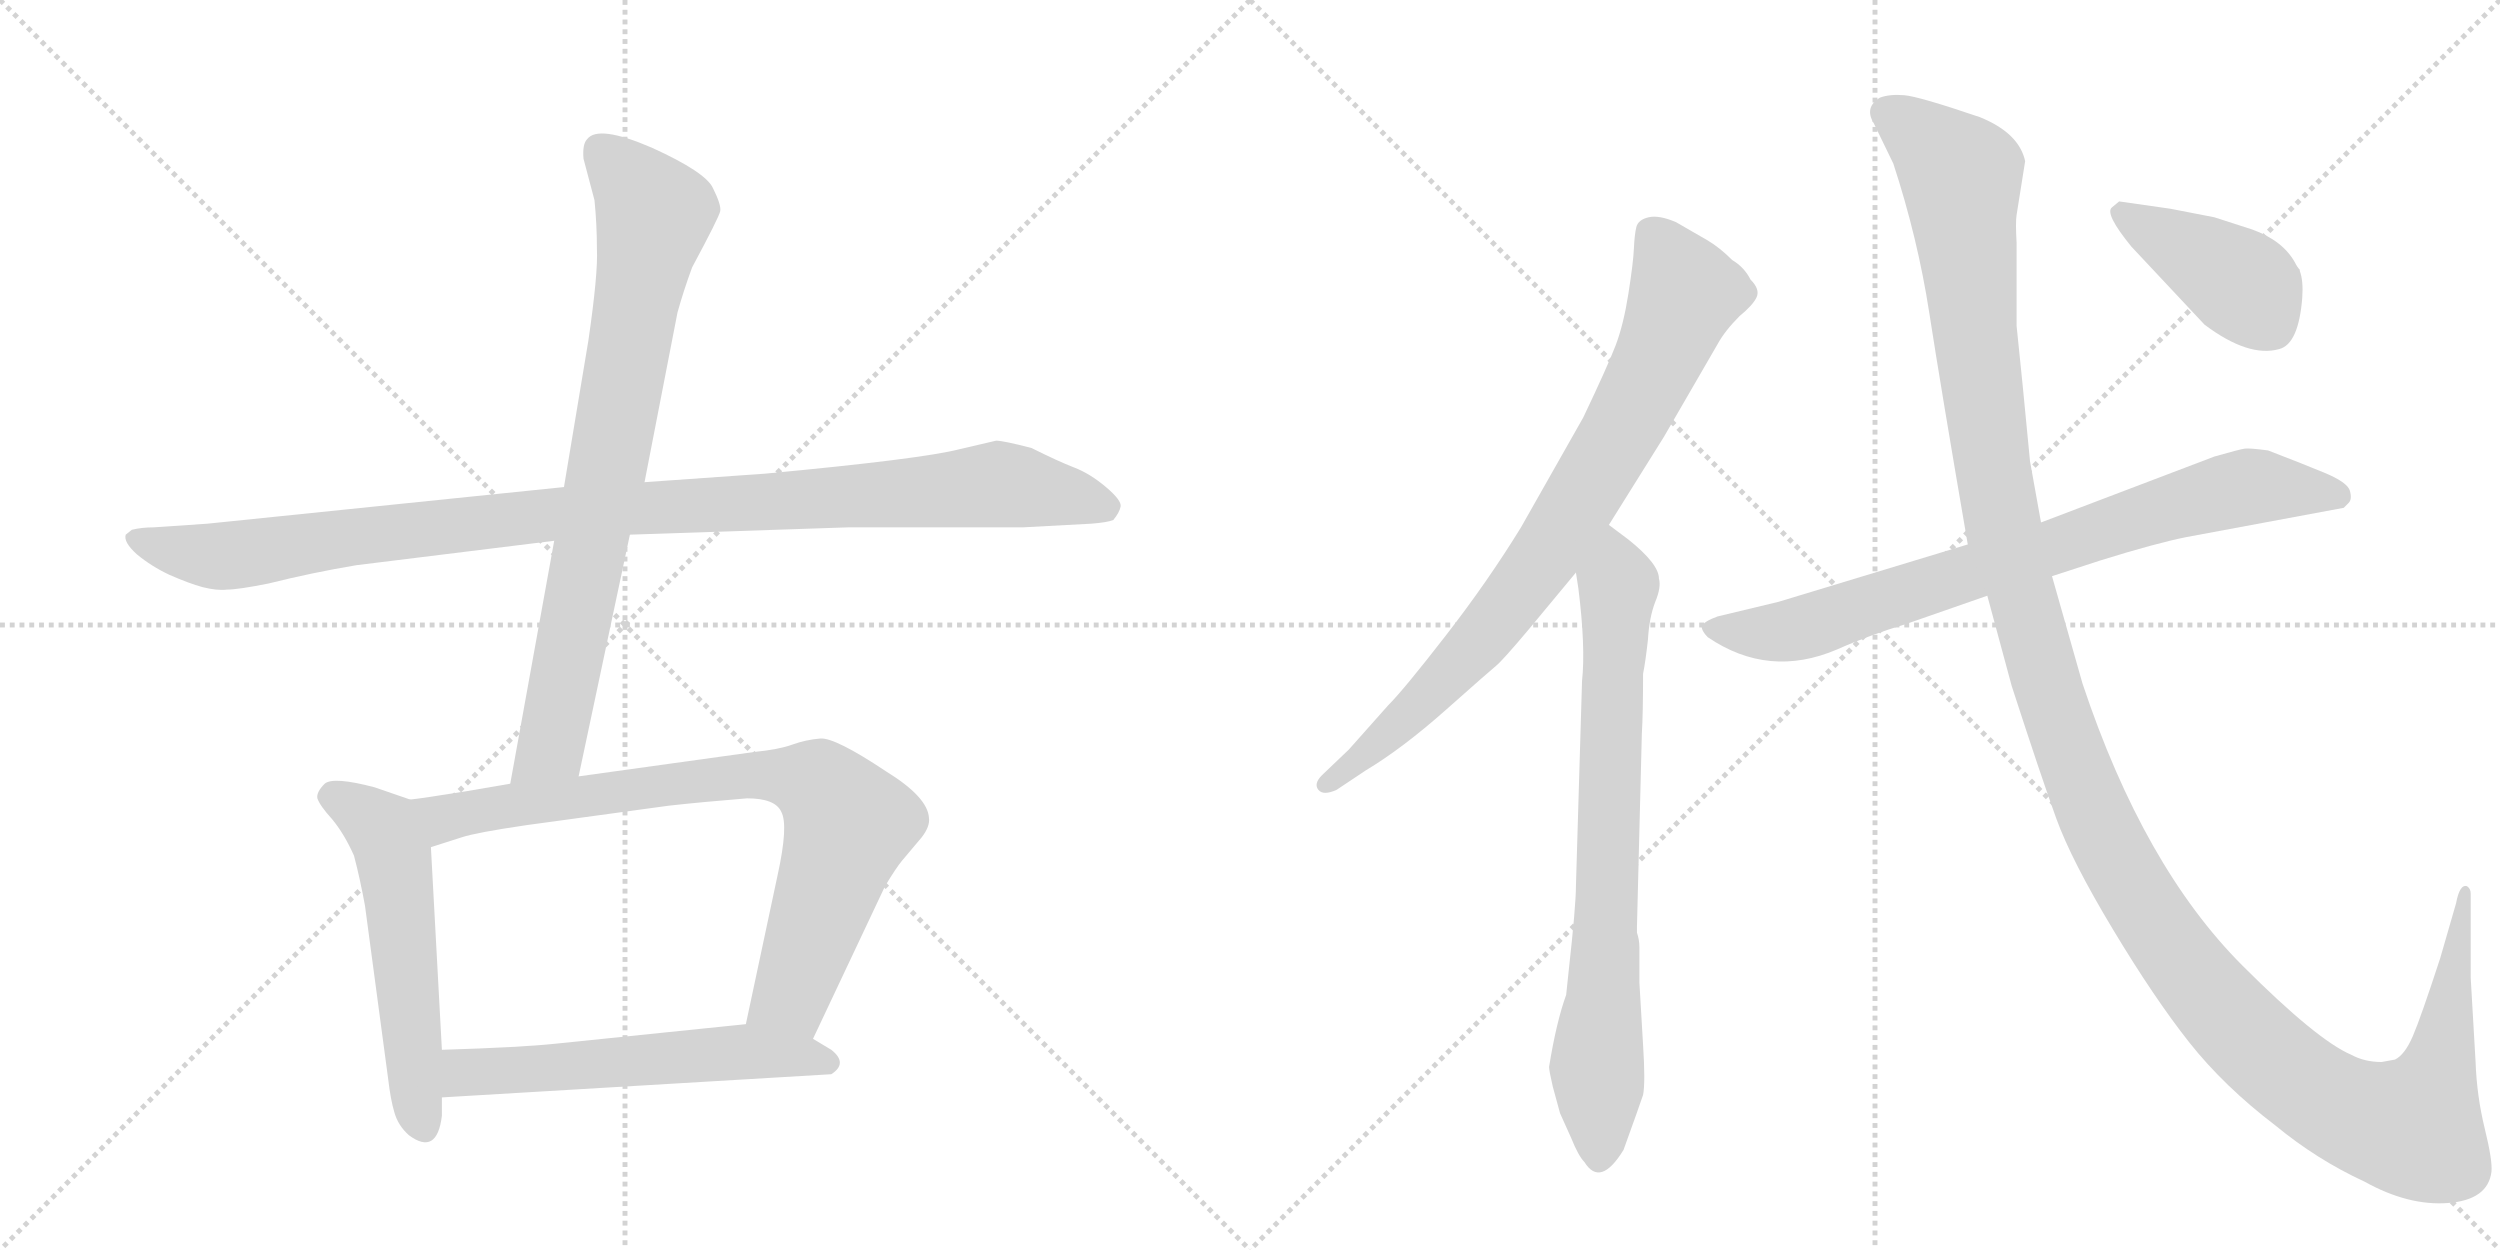 <svg version="1.1" viewBox="0 0 2048 1024" xmlns="http://www.w3.org/2000/svg">
  <g stroke="lightgray" stroke-dasharray="1,1" stroke-width="1" transform="scale(4, 4)">
    <line x1="0" y1="0" x2="256" y2="256"></line>
    <line x1="256" y1="0" x2="0" y2="256"></line>
    <line x1="128" y1="0" x2="128" y2="256"></line>
    <line x1="0" y1="128" x2="256" y2="128"></line>
    <line x1="256" y1="0" x2="512" y2="256"></line>
    <line x1="512" y1="0" x2="256" y2="256"></line>
    <line x1="384" y1="0" x2="384" y2="256"></line>
    <line x1="256" y1="128" x2="512" y2="128"></line>
  </g>
<g transform="scale(1, -1) translate(0, -850)">
   <style type="text/css">
    @keyframes keyframes0 {
      from {
       stroke: black;
       stroke-dashoffset: 1060;
       stroke-width: 128;
       }
       78% {
       animation-timing-function: step-end;
       stroke: black;
       stroke-dashoffset: 0;
       stroke-width: 128;
       }
       to {
       stroke: black;
       stroke-width: 1024;
       }
       }
       #make-me-a-hanzi-animation-0 {
         animation: keyframes0 1.113s both;
         animation-delay: 0s;
         animation-timing-function: linear;
       }
    @keyframes keyframes1 {
      from {
       stroke: black;
       stroke-dashoffset: 806;
       stroke-width: 128;
       }
       72% {
       animation-timing-function: step-end;
       stroke: black;
       stroke-dashoffset: 0;
       stroke-width: 128;
       }
       to {
       stroke: black;
       stroke-width: 1024;
       }
       }
       #make-me-a-hanzi-animation-1 {
         animation: keyframes1 0.906s both;
         animation-delay: 1.113s;
         animation-timing-function: linear;
       }
    @keyframes keyframes2 {
      from {
       stroke: black;
       stroke-dashoffset: 549;
       stroke-width: 128;
       }
       64% {
       animation-timing-function: step-end;
       stroke: black;
       stroke-dashoffset: 0;
       stroke-width: 128;
       }
       to {
       stroke: black;
       stroke-width: 1024;
       }
       }
       #make-me-a-hanzi-animation-2 {
         animation: keyframes2 0.697s both;
         animation-delay: 2.019s;
         animation-timing-function: linear;
       }
    @keyframes keyframes3 {
      from {
       stroke: black;
       stroke-dashoffset: 811;
       stroke-width: 128;
       }
       73% {
       animation-timing-function: step-end;
       stroke: black;
       stroke-dashoffset: 0;
       stroke-width: 128;
       }
       to {
       stroke: black;
       stroke-width: 1024;
       }
       }
       #make-me-a-hanzi-animation-3 {
         animation: keyframes3 0.91s both;
         animation-delay: 2.715s;
         animation-timing-function: linear;
       }
    @keyframes keyframes4 {
      from {
       stroke: black;
       stroke-dashoffset: 570;
       stroke-width: 128;
       }
       65% {
       animation-timing-function: step-end;
       stroke: black;
       stroke-dashoffset: 0;
       stroke-width: 128;
       }
       to {
       stroke: black;
       stroke-width: 1024;
       }
       }
       #make-me-a-hanzi-animation-4 {
         animation: keyframes4 0.714s both;
         animation-delay: 3.625s;
         animation-timing-function: linear;
       }
    @keyframes keyframes5 {
      from {
       stroke: black;
       stroke-dashoffset: 814;
       stroke-width: 128;
       }
       73% {
       animation-timing-function: step-end;
       stroke: black;
       stroke-dashoffset: 0;
       stroke-width: 128;
       }
       to {
       stroke: black;
       stroke-width: 1024;
       }
       }
       #make-me-a-hanzi-animation-5 {
         animation: keyframes5 0.912s both;
         animation-delay: 4.339s;
         animation-timing-function: linear;
       }
    @keyframes keyframes6 {
      from {
       stroke: black;
       stroke-dashoffset: 766;
       stroke-width: 128;
       }
       71% {
       animation-timing-function: step-end;
       stroke: black;
       stroke-dashoffset: 0;
       stroke-width: 128;
       }
       to {
       stroke: black;
       stroke-width: 1024;
       }
       }
       #make-me-a-hanzi-animation-6 {
         animation: keyframes6 0.873s both;
         animation-delay: 5.252s;
         animation-timing-function: linear;
       }
    @keyframes keyframes7 {
      from {
       stroke: black;
       stroke-dashoffset: 786;
       stroke-width: 128;
       }
       72% {
       animation-timing-function: step-end;
       stroke: black;
       stroke-dashoffset: 0;
       stroke-width: 128;
       }
       to {
       stroke: black;
       stroke-width: 1024;
       }
       }
       #make-me-a-hanzi-animation-7 {
         animation: keyframes7 0.89s both;
         animation-delay: 6.125s;
         animation-timing-function: linear;
       }
    @keyframes keyframes8 {
      from {
       stroke: black;
       stroke-dashoffset: 1454;
       stroke-width: 128;
       }
       83% {
       animation-timing-function: step-end;
       stroke: black;
       stroke-dashoffset: 0;
       stroke-width: 128;
       }
       to {
       stroke: black;
       stroke-width: 1024;
       }
       }
       #make-me-a-hanzi-animation-8 {
         animation: keyframes8 1.433s both;
         animation-delay: 7.015s;
         animation-timing-function: linear;
       }
    @keyframes keyframes9 {
      from {
       stroke: black;
       stroke-dashoffset: 416;
       stroke-width: 128;
       }
       58% {
       animation-timing-function: step-end;
       stroke: black;
       stroke-dashoffset: 0;
       stroke-width: 128;
       }
       to {
       stroke: black;
       stroke-width: 1024;
       }
       }
       #make-me-a-hanzi-animation-9 {
         animation: keyframes9 0.589s both;
         animation-delay: 8.448s;
         animation-timing-function: linear;
       }
</style>
<path d="M 462 451 L 170 421 L 126 418 Q 116 418 108 416 L 103 412 Q 101 406 112 396 Q 124 386 139 379 Q 155 372 166 369 Q 178 366 186 367 Q 195 367 220 372 Q 256 381 292 387 L 454 407 L 516 412 L 695 418 L 838 418 L 894 421 Q 907 422 912 424 Q 917 430 918 435 Q 919 440 906 451 Q 893 462 880 467 Q 867 472 845 483 Q 822 489 816 489 L 786 482 Q 755 474 627 462 L 528 455 L 462 451 Z" fill="lightgray"></path> 
<path d="M 482 571 L 462 451 L 454 407 L 418 208 C 413 178 468 185 474 214 L 516 412 L 528 455 L 555 594 Q 560 612 567 631 Q 589 672 590 677 Q 591 682 584 696 Q 578 709 534 729 Q 490 748 481 736 Q 477 732 478 720 L 487 686 Q 489 666 489 646 Q 490 626 482 571 Z" fill="lightgray"></path> 
<path d="M 336 195 L 307 205 Q 273 214 266 208 Q 259 201 260 196 Q 262 190 272 179 Q 282 167 290 149 Q 295 130 299 108 L 318 -34 Q 320 -51 323 -61 Q 326 -72 335 -80 Q 358 -97 362 -64 L 362 -49 L 362 -10 L 353 156 C 351 186 351 190 336 195 Z" fill="lightgray"></path> 
<path d="M 418 208 L 383 202 Q 346 196 336 195 C 306 191 324 147 353 156 L 378 164 Q 390 168 431 174 L 548 190 Q 575 193 612 196 Q 635 196 640 185 Q 646 174 637 133 L 611 11 C 605 -18 653 -28 666 -1 L 725 124 Q 734 139 739 145 L 755 164 Q 762 173 761 180 Q 760 197 726 218 Q 684 246 672 245 Q 660 244 649 240 Q 638 236 618 234 L 474 214 L 418 208 Z" fill="lightgray"></path> 
<path d="M 362 -49 L 681 -30 Q 695 -21 681 -10 L 666 -1 C 641 14 641 14 611 11 L 455 -5 Q 427 -8 362 -10 C 332 -11 332 -51 362 -49 Z" fill="lightgray"></path> 
<path d="M 1318 420 L 1363 492 L 1407 568 Q 1413 579 1425 591 Q 1436 600 1439 606.5 Q 1442 613 1434 621 Q 1429 631 1419 637 Q 1409 647 1399 653 L 1373 668 Q 1359 674 1350.5 672 Q 1342 670 1340.5 664 Q 1339 658 1338.5 646.5 Q 1338 635 1334 609.5 Q 1330 584 1323.5 567 Q 1317 550 1297 508 L 1246 418 Q 1219 374 1184.5 329.5 Q 1150 285 1137 272 L 1105 236 L 1083 215 Q 1076 208 1080 203 Q 1084 198 1095 203 L 1119 219 Q 1149 237 1184.5 268.5 Q 1220 300 1225.5 304.5 Q 1231 309 1252 334 L 1291 381 L 1318 420 Z" fill="lightgray"></path> 
<path d="M 1285 54 L 1283 35 Q 1275 13 1269 -24 Q 1269 -27 1272 -40 L 1278 -62 L 1287 -82 Q 1293 -97 1298 -102 Q 1311 -123 1330 -92 Q 1343 -56 1346 -47 Q 1348 -37 1346 -6 L 1343 45 L 1343 74 Q 1343 80 1341 86 L 1341 91 L 1345 249 Q 1346 265 1346 298 Q 1348 308 1350 326 Q 1351 344 1356 357 Q 1361 369 1359 376 Q 1359 388 1334 408 L 1318 420 C 1294 438 1287 411 1291 381 L 1293 368 Q 1299 320 1296 292 L 1291 124 Q 1291 108 1285 54 Z" fill="lightgray"></path> 
<path d="M 1681 378 L 1721 391 Q 1766 405 1791 410 L 1920 434 L 1924 438 Q 1927 441 1925 448 Q 1923 455 1903.5 463 Q 1884 471 1858 481 Q 1843 483 1839 482.5 Q 1835 482 1814 476 L 1672 422 L 1612 404 L 1457 357 L 1407 345 Q 1396 341 1394 337 Q 1394 333 1399 328 Q 1449 294 1505 318 Q 1532 330 1562 339 L 1628 362 L 1681 378 Z" fill="lightgray"></path> 
<path d="M 1951 -20 Q 1937 -20 1926 -14 Q 1898 -2 1837 59 Q 1756 140 1706 290 L 1681 378 L 1672 422 L 1663 472 L 1657 534 Q 1654 563 1652 583 L 1652 651 Q 1651 668 1652 674 L 1659 718 Q 1654 741 1622 754 Q 1572 771 1560 772 Q 1548 773 1540 770 Q 1527 762 1535 749 L 1551 716 Q 1571 655 1580.5 593.5 Q 1590 532 1612 404 L 1628 362 L 1648 288 Q 1672 214 1684.5 179.5 Q 1697 145 1731 88.5 Q 1765 32 1793.5 -4 Q 1822 -40 1864 -72 Q 1898 -100 1937 -118 Q 1973 -138 2005.5 -135.5 Q 2038 -133 2041 -110 Q 2042 -101 2035.5 -74.5 Q 2029 -48 2028 -20 L 2024 49 L 2024 118 Q 2024 122 2021 124 Q 2015 126 2012 110 L 1999 65 Q 1983 16 1976.5 1 Q 1970 -14 1962 -18 L 1951 -20 Z" fill="lightgray"></path> 
<path d="M 1746 648 L 1806 584 Q 1842 557 1867 564 Q 1883 568 1886 606 Q 1887 620 1884 628 L 1884 629 Q 1882 631 1880 635 Q 1870 653 1845 662 L 1814 672 L 1778 679 L 1736 685 L 1730 680 Q 1724 675 1746 648 Z" fill="lightgray"></path> 
      <clipPath id="make-me-a-hanzi-clip-0">
      <path d="M 462 451 L 170 421 L 126 418 Q 116 418 108 416 L 103 412 Q 101 406 112 396 Q 124 386 139 379 Q 155 372 166 369 Q 178 366 186 367 Q 195 367 220 372 Q 256 381 292 387 L 454 407 L 516 412 L 695 418 L 838 418 L 894 421 Q 907 422 912 424 Q 917 430 918 435 Q 919 440 906 451 Q 893 462 880 467 Q 867 472 845 483 Q 822 489 816 489 L 786 482 Q 755 474 627 462 L 528 455 L 462 451 Z" fill="lightgray"></path>
      </clipPath>
      <path clip-path="url(#make-me-a-hanzi-clip-0)" d="M 109 409 L 176 394 L 441 428 L 814 453 L 906 434 " fill="none" id="make-me-a-hanzi-animation-0" stroke-dasharray="932 1864" stroke-linecap="round"></path>

      <clipPath id="make-me-a-hanzi-clip-1">
      <path d="M 482 571 L 462 451 L 454 407 L 418 208 C 413 178 468 185 474 214 L 516 412 L 528 455 L 555 594 Q 560 612 567 631 Q 589 672 590 677 Q 591 682 584 696 Q 578 709 534 729 Q 490 748 481 736 Q 477 732 478 720 L 487 686 Q 489 666 489 646 Q 490 626 482 571 Z" fill="lightgray"></path>
      </clipPath>
      <path clip-path="url(#make-me-a-hanzi-clip-1)" d="M 490 728 L 536 675 L 452 241 L 424 215 " fill="none" id="make-me-a-hanzi-animation-1" stroke-dasharray="678 1356" stroke-linecap="round"></path>

      <clipPath id="make-me-a-hanzi-clip-2">
      <path d="M 336 195 L 307 205 Q 273 214 266 208 Q 259 201 260 196 Q 262 190 272 179 Q 282 167 290 149 Q 295 130 299 108 L 318 -34 Q 320 -51 323 -61 Q 326 -72 335 -80 Q 358 -97 362 -64 L 362 -49 L 362 -10 L 353 156 C 351 186 351 190 336 195 Z" fill="lightgray"></path>
      </clipPath>
      <path clip-path="url(#make-me-a-hanzi-clip-2)" d="M 272 198 L 306 178 L 323 147 L 347 -70 " fill="none" id="make-me-a-hanzi-animation-2" stroke-dasharray="421 842" stroke-linecap="round"></path>

      <clipPath id="make-me-a-hanzi-clip-3">
      <path d="M 418 208 L 383 202 Q 346 196 336 195 C 306 191 324 147 353 156 L 378 164 Q 390 168 431 174 L 548 190 Q 575 193 612 196 Q 635 196 640 185 Q 646 174 637 133 L 611 11 C 605 -18 653 -28 666 -1 L 725 124 Q 734 139 739 145 L 755 164 Q 762 173 761 180 Q 760 197 726 218 Q 684 246 672 245 Q 660 244 649 240 Q 638 236 618 234 L 474 214 L 418 208 Z" fill="lightgray"></path>
      </clipPath>
      <path clip-path="url(#make-me-a-hanzi-clip-3)" d="M 342 190 L 366 180 L 599 214 L 671 207 L 691 184 L 694 171 L 649 35 L 620 17 " fill="none" id="make-me-a-hanzi-animation-3" stroke-dasharray="683 1366" stroke-linecap="round"></path>

      <clipPath id="make-me-a-hanzi-clip-4">
      <path d="M 362 -49 L 681 -30 Q 695 -21 681 -10 L 666 -1 C 641 14 641 14 611 11 L 455 -5 Q 427 -8 362 -10 C 332 -11 332 -51 362 -49 Z" fill="lightgray"></path>
      </clipPath>
      <path clip-path="url(#make-me-a-hanzi-clip-4)" d="M 370 -42 L 379 -30 L 393 -27 L 574 -14 L 613 -12 L 677 -20 " fill="none" id="make-me-a-hanzi-animation-4" stroke-dasharray="442 884" stroke-linecap="round"></path>

      <clipPath id="make-me-a-hanzi-clip-5">
      <path d="M 1318 420 L 1363 492 L 1407 568 Q 1413 579 1425 591 Q 1436 600 1439 606.5 Q 1442 613 1434 621 Q 1429 631 1419 637 Q 1409 647 1399 653 L 1373 668 Q 1359 674 1350.5 672 Q 1342 670 1340.5 664 Q 1339 658 1338.5 646.5 Q 1338 635 1334 609.5 Q 1330 584 1323.5 567 Q 1317 550 1297 508 L 1246 418 Q 1219 374 1184.5 329.5 Q 1150 285 1137 272 L 1105 236 L 1083 215 Q 1076 208 1080 203 Q 1084 198 1095 203 L 1119 219 Q 1149 237 1184.5 268.5 Q 1220 300 1225.5 304.5 Q 1231 309 1252 334 L 1291 381 L 1318 420 Z" fill="lightgray"></path>
      </clipPath>
      <path clip-path="url(#make-me-a-hanzi-clip-5)" d="M 1353 658 L 1380 610 L 1358 554 L 1318 479 L 1265 393 L 1217 331 L 1157 266 L 1088 208 " fill="none" id="make-me-a-hanzi-animation-5" stroke-dasharray="686 1372" stroke-linecap="round"></path>

      <clipPath id="make-me-a-hanzi-clip-6">
      <path d="M 1285 54 L 1283 35 Q 1275 13 1269 -24 Q 1269 -27 1272 -40 L 1278 -62 L 1287 -82 Q 1293 -97 1298 -102 Q 1311 -123 1330 -92 Q 1343 -56 1346 -47 Q 1348 -37 1346 -6 L 1343 45 L 1343 74 Q 1343 80 1341 86 L 1341 91 L 1345 249 Q 1346 265 1346 298 Q 1348 308 1350 326 Q 1351 344 1356 357 Q 1361 369 1359 376 Q 1359 388 1334 408 L 1318 420 C 1294 438 1287 411 1291 381 L 1293 368 Q 1299 320 1296 292 L 1291 124 Q 1291 108 1285 54 Z" fill="lightgray"></path>
      </clipPath>
      <path clip-path="url(#make-me-a-hanzi-clip-6)" d="M 1317 411 L 1326 371 L 1309 -98 " fill="none" id="make-me-a-hanzi-animation-6" stroke-dasharray="638 1276" stroke-linecap="round"></path>

      <clipPath id="make-me-a-hanzi-clip-7">
      <path d="M 1681 378 L 1721 391 Q 1766 405 1791 410 L 1920 434 L 1924 438 Q 1927 441 1925 448 Q 1923 455 1903.5 463 Q 1884 471 1858 481 Q 1843 483 1839 482.5 Q 1835 482 1814 476 L 1672 422 L 1612 404 L 1457 357 L 1407 345 Q 1396 341 1394 337 Q 1394 333 1399 328 Q 1449 294 1505 318 Q 1532 330 1562 339 L 1628 362 L 1681 378 Z" fill="lightgray"></path>
      </clipPath>
      <path clip-path="url(#make-me-a-hanzi-clip-7)" d="M 1403 336 L 1427 331 L 1476 335 L 1830 449 L 1854 452 L 1914 444 " fill="none" id="make-me-a-hanzi-animation-7" stroke-dasharray="658 1316" stroke-linecap="round"></path>

      <clipPath id="make-me-a-hanzi-clip-8">
      <path d="M 1951 -20 Q 1937 -20 1926 -14 Q 1898 -2 1837 59 Q 1756 140 1706 290 L 1681 378 L 1672 422 L 1663 472 L 1657 534 Q 1654 563 1652 583 L 1652 651 Q 1651 668 1652 674 L 1659 718 Q 1654 741 1622 754 Q 1572 771 1560 772 Q 1548 773 1540 770 Q 1527 762 1535 749 L 1551 716 Q 1571 655 1580.5 593.5 Q 1590 532 1612 404 L 1628 362 L 1648 288 Q 1672 214 1684.5 179.5 Q 1697 145 1731 88.5 Q 1765 32 1793.5 -4 Q 1822 -40 1864 -72 Q 1898 -100 1937 -118 Q 1973 -138 2005.5 -135.5 Q 2038 -133 2041 -110 Q 2042 -101 2035.5 -74.5 Q 2029 -48 2028 -20 L 2024 49 L 2024 118 Q 2024 122 2021 124 Q 2015 126 2012 110 L 1999 65 Q 1983 16 1976.5 1 Q 1970 -14 1962 -18 L 1951 -20 Z" fill="lightgray"></path>
      </clipPath>
      <path clip-path="url(#make-me-a-hanzi-clip-8)" d="M 1545 758 L 1585 729 L 1607 704 L 1618 573 L 1643 408 L 1711 194 L 1782 69 L 1872 -28 L 1928 -63 L 1977 -74 L 1997 -29 L 2020 120 " fill="none" id="make-me-a-hanzi-animation-8" stroke-dasharray="1326 2652" stroke-linecap="round"></path>

      <clipPath id="make-me-a-hanzi-clip-9">
      <path d="M 1746 648 L 1806 584 Q 1842 557 1867 564 Q 1883 568 1886 606 Q 1887 620 1884 628 L 1884 629 Q 1882 631 1880 635 Q 1870 653 1845 662 L 1814 672 L 1778 679 L 1736 685 L 1730 680 Q 1724 675 1746 648 Z" fill="lightgray"></path>
      </clipPath>
      <path clip-path="url(#make-me-a-hanzi-clip-9)" d="M 1739 676 L 1843 612 L 1877 629 " fill="none" id="make-me-a-hanzi-animation-9" stroke-dasharray="288 576" stroke-linecap="round"></path>

</g>
</svg>

